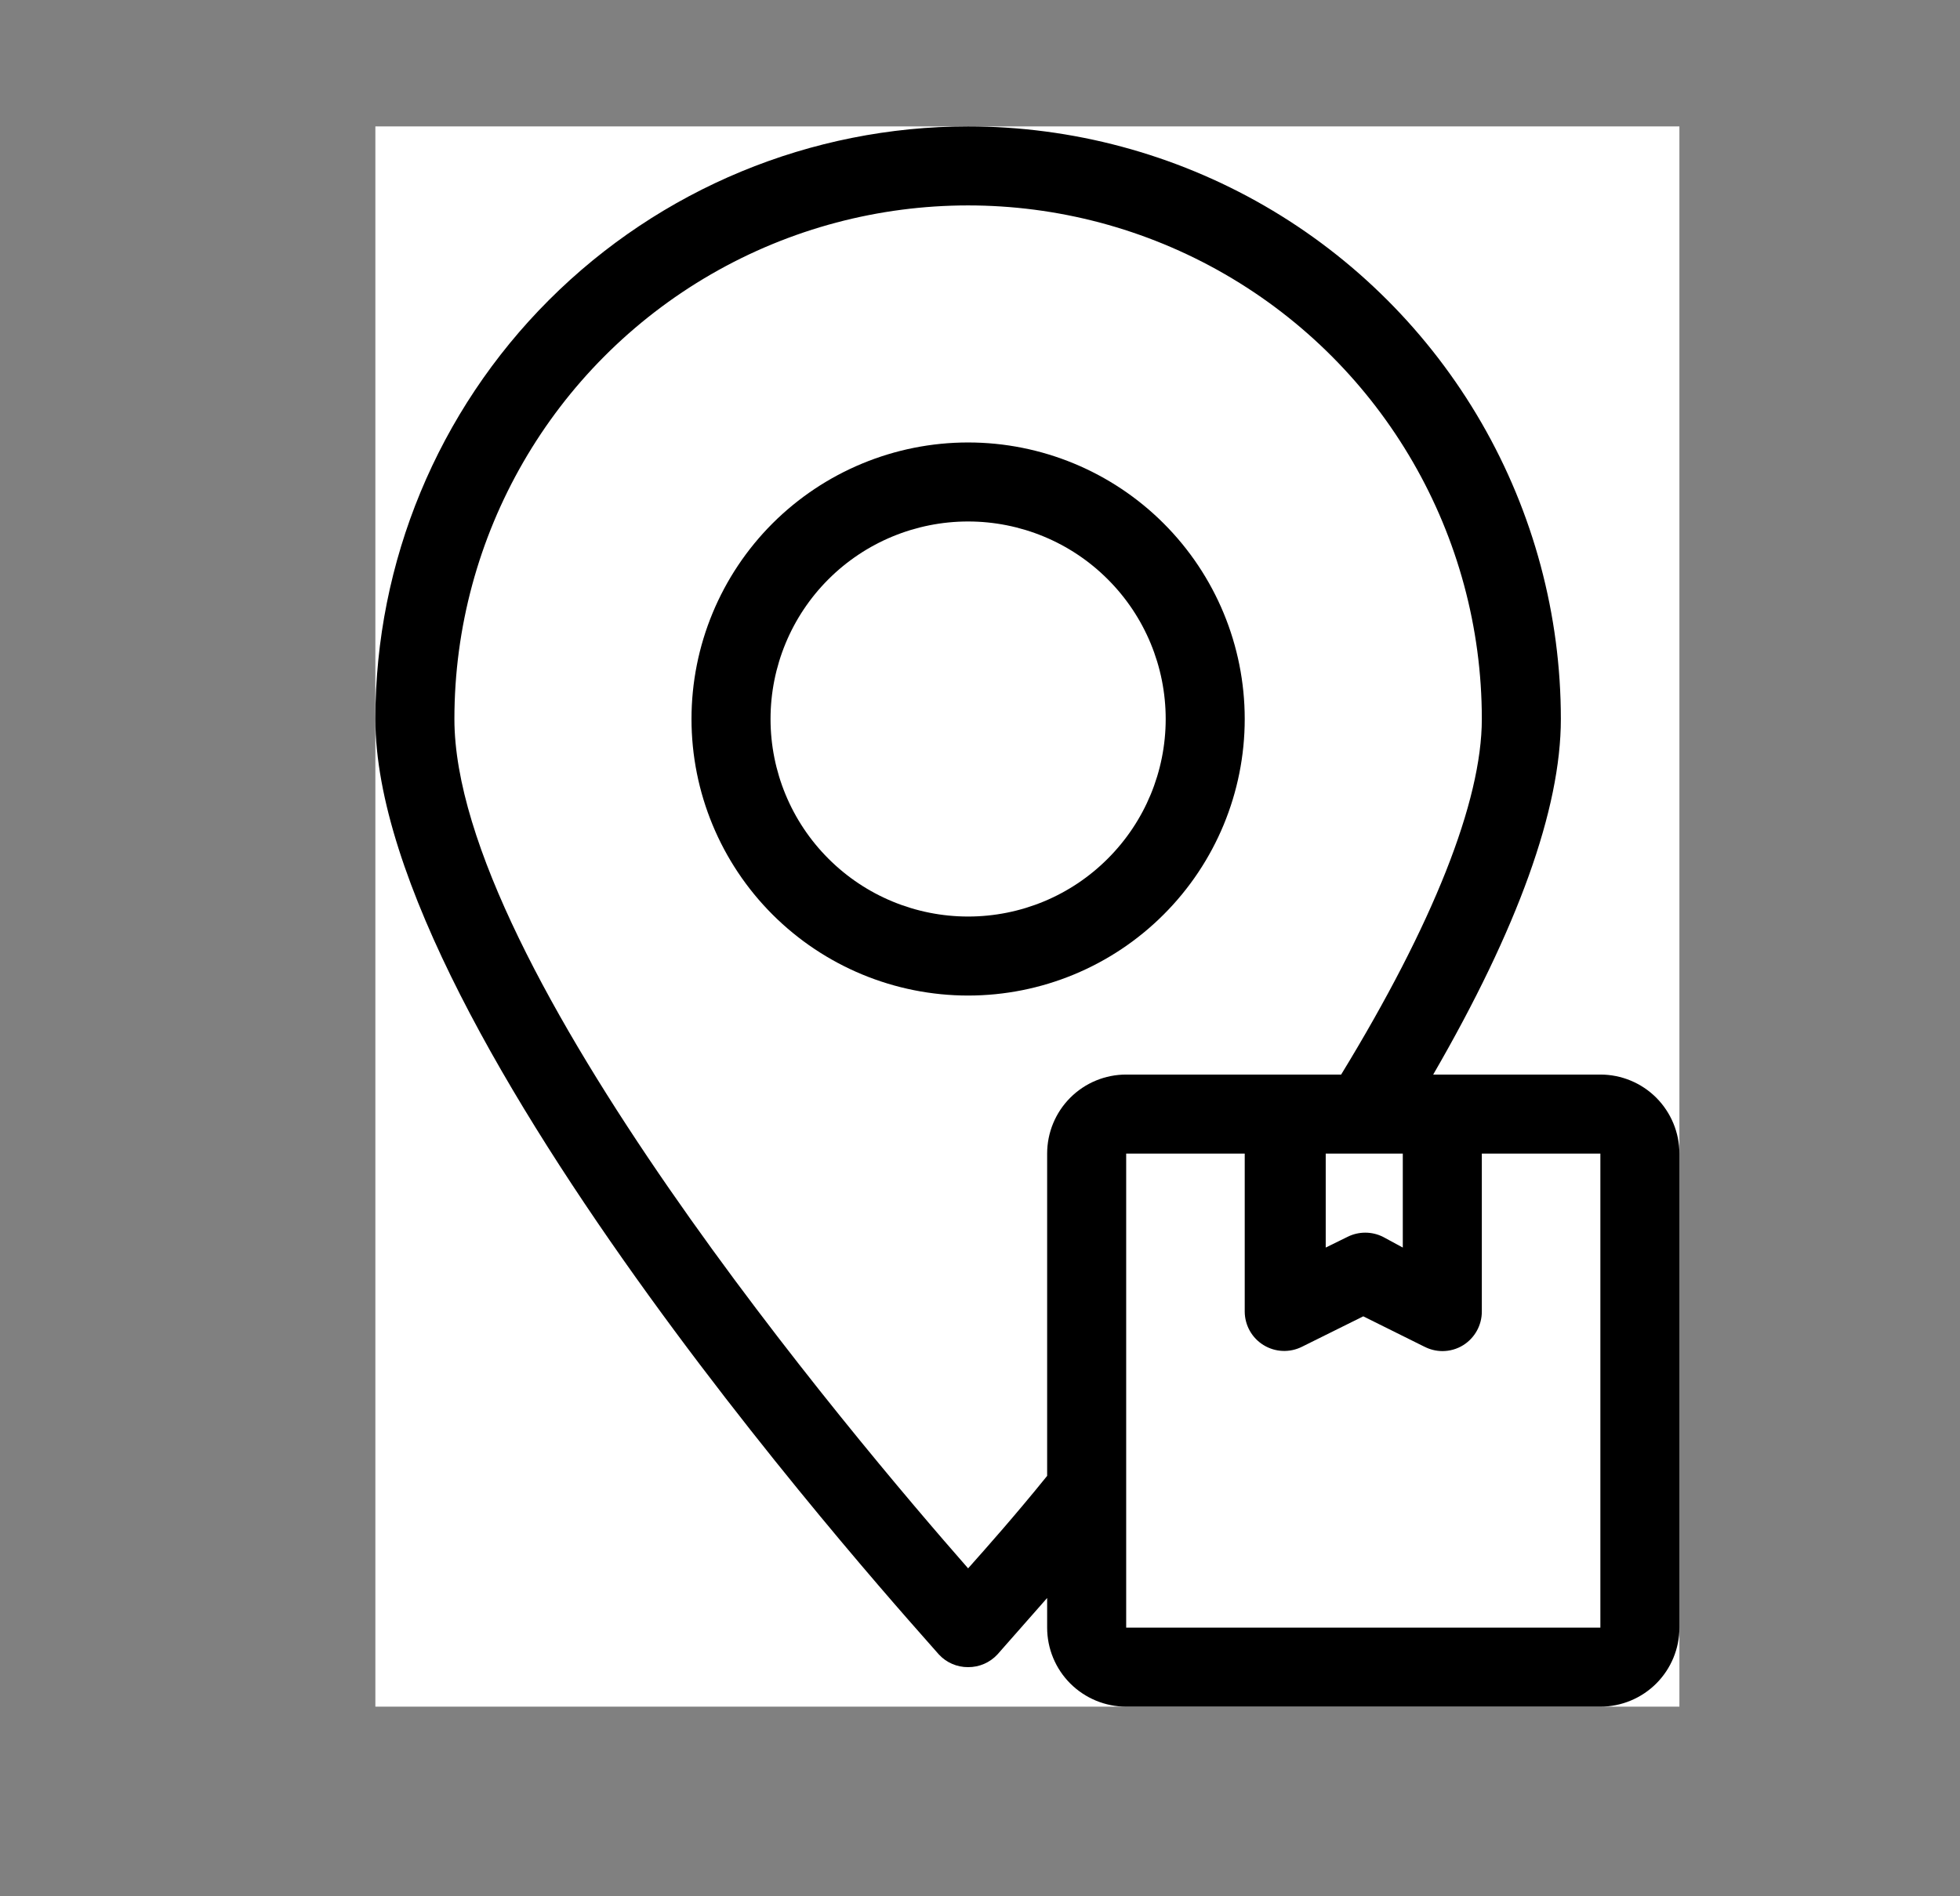 <svg width="31" height="30" viewBox="0 0 31 30" fill="none" xmlns="http://www.w3.org/2000/svg">
<rect x="0" y="0" width="31" height="30" fill="#808080" stroke="none"/>
<rect width="20.625" height="25" transform="translate(5.937 2)" fill="white"/>
<path d="M15.312 2C12.825 2 10.441 2.988 8.683 4.746C6.925 6.504 5.937 8.888 5.937 11.375C5.937 16.375 14.487 25.75 14.85 26.175C14.969 26.304 15.137 26.376 15.312 26.375C15.488 26.376 15.655 26.304 15.775 26.175L16.562 25.281V25.75C16.562 26.082 16.694 26.4 16.928 26.634C17.163 26.868 17.48 27 17.812 27H25.312C25.644 27 25.962 26.868 26.196 26.634C26.43 26.4 26.562 26.082 26.562 25.75V18.25C26.562 17.919 26.43 17.601 26.196 17.366C25.962 17.132 25.644 17 25.312 17H22.668C24.006 14.688 24.687 12.8 24.687 11.375C24.687 9.73 24.254 8.113 23.431 6.688C22.608 5.263 21.425 4.079 20 3.256C18.575 2.434 16.958 2 15.312 2L15.312 2ZM25.312 25.75H17.812V18.25H19.687V20.75C19.688 20.966 19.8 21.167 19.985 21.28C20.17 21.394 20.4 21.403 20.593 21.306L21.562 20.825L22.53 21.306H22.531C22.618 21.351 22.714 21.374 22.812 21.375C22.929 21.375 23.044 21.343 23.143 21.281C23.326 21.166 23.437 20.966 23.437 20.75V18.25H25.312L25.312 25.75ZM22.187 18.25V19.737L21.875 19.568C21.698 19.479 21.489 19.479 21.312 19.568L20.968 19.737V18.25H22.187ZM20.312 17H17.812C17.48 17 17.163 17.131 16.928 17.366C16.694 17.6 16.562 17.918 16.562 18.25V23.349C16.056 23.975 15.618 24.468 15.312 24.812C13.531 22.781 7.187 15.294 7.187 11.375C7.187 8.472 8.736 5.79 11.249 4.338C13.763 2.887 16.86 2.887 19.374 4.338C21.888 5.79 23.437 8.472 23.437 11.375C23.437 12.681 22.662 14.625 21.212 17L20.312 17Z" fill="black"/>
<path d="M15.312 7C14.152 7 13.039 7.461 12.218 8.281C11.398 9.102 10.937 10.214 10.937 11.375C10.937 12.535 11.398 13.648 12.218 14.468C13.039 15.289 14.152 15.75 15.312 15.75C16.472 15.75 17.585 15.289 18.405 14.468C19.226 13.648 19.687 12.535 19.687 11.375C19.687 10.214 19.226 9.102 18.405 8.281C17.585 7.461 16.472 7 15.312 7ZM15.312 14.5C14.483 14.5 13.688 14.171 13.102 13.584C12.516 12.998 12.187 12.204 12.187 11.375C12.187 10.546 12.516 9.751 13.102 9.165C13.688 8.579 14.483 8.25 15.312 8.25C16.141 8.25 16.936 8.579 17.521 9.165C18.108 9.751 18.437 10.546 18.437 11.375C18.437 12.204 18.108 12.998 17.521 13.584C16.936 14.171 16.141 14.5 15.312 14.5Z" fill="black"/>
</svg>
